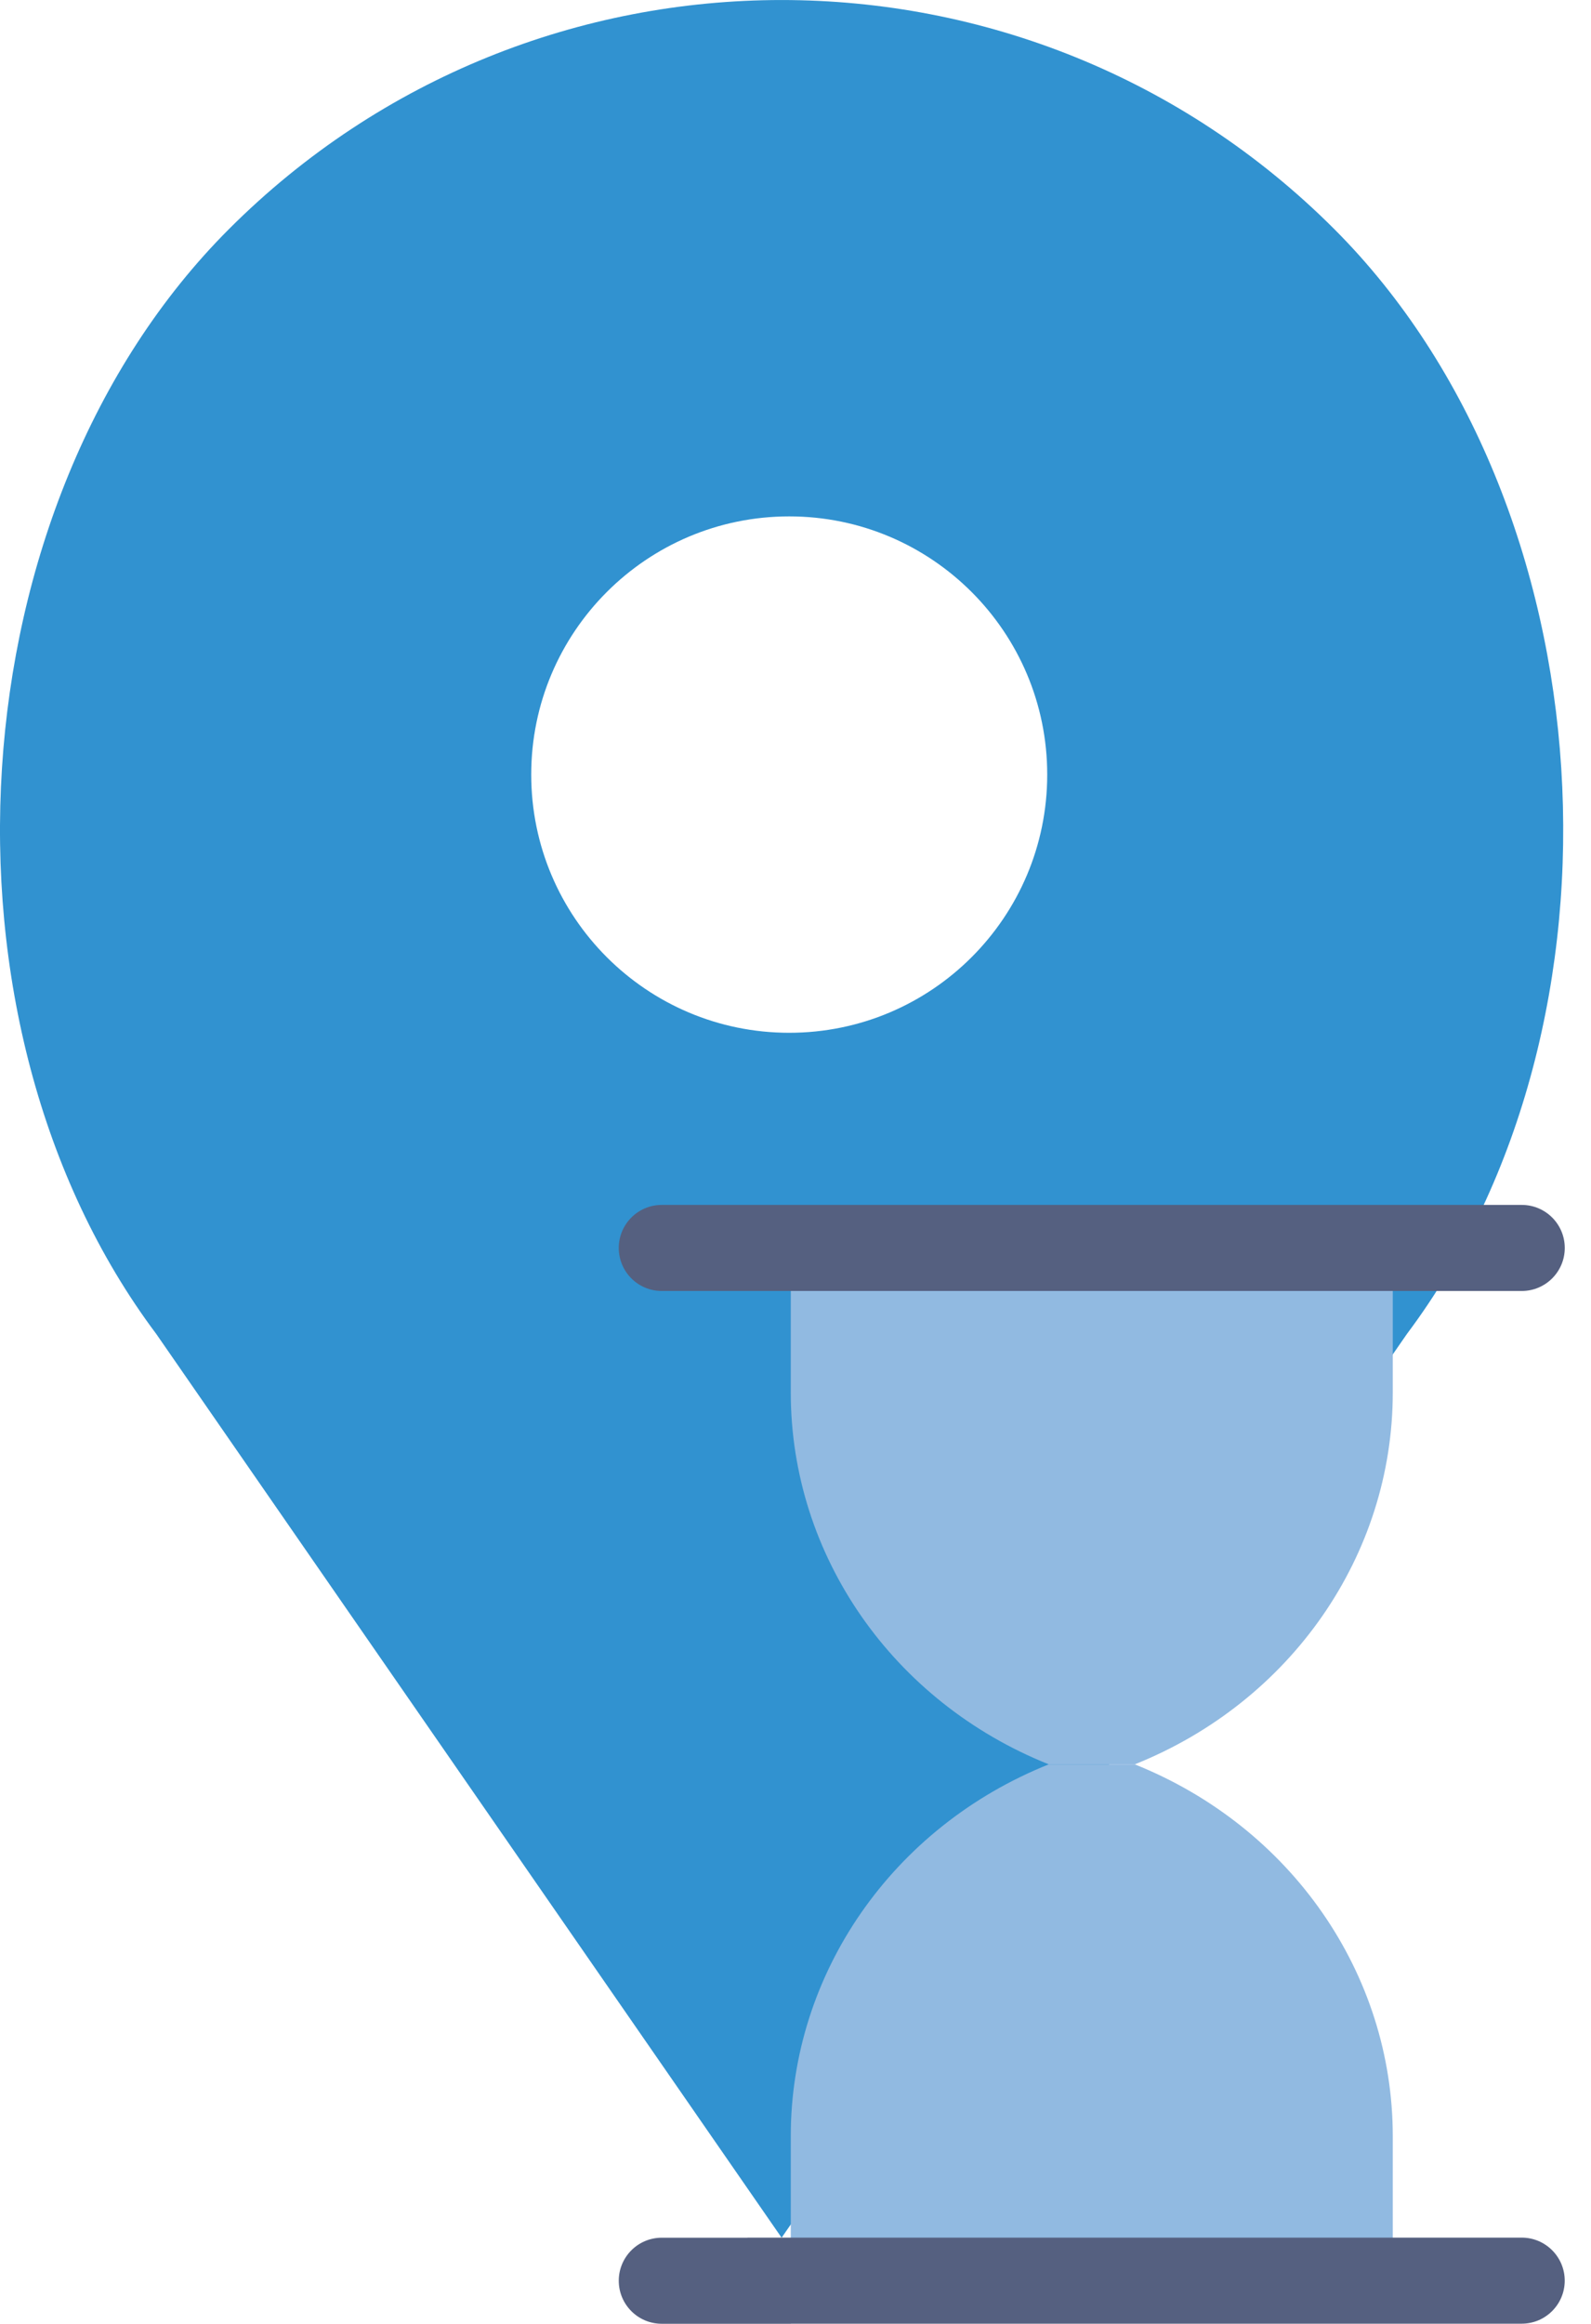 <?xml version="1.0" encoding="UTF-8" standalone="no"?>
<svg width="37px" height="54px" viewBox="0 0 37 54" version="1.1" xmlns="http://www.w3.org/2000/svg" xmlns:xlink="http://www.w3.org/1999/xlink" xmlns:sketch="http://www.bohemiancoding.com/sketch/ns">
    <!-- Generator: Sketch 3.2.2 (9983) - http://www.bohemiancoding.com/sketch -->
    <title>503 - Loading Location (Flat)</title>
    <desc>Created with Sketch.</desc>
    <defs></defs>
    <g id="Page-1" stroke="none" stroke-width="1" fill="none" fill-rule="evenodd" sketch:type="MSPage">
        <g id="503---Loading-Location-(Flat)" sketch:type="MSLayerGroup" transform="translate(-1, 0)">
            <path d="M32.03,5.324 L32.03,5.324 C24.931,-1.774 13.422,-1.774 6.324,5.324 C-0.072,11.72 -0.792,23.764 4.635,31 L19.177,52 L33.718,31 C39.146,23.764 38.426,11.72 32.03,5.324 L32.03,5.324 Z M19.354,24 C16.04,24 13.354,21.314 13.354,18 C13.354,14.687 16.04,12 19.354,12 C22.667,12 25.354,14.687 25.354,18 C25.354,21.314 22.667,24 19.354,24 L19.354,24 Z" id="Fill-1573" fill="#3192D0" sketch:type="MSShapeGroup"></path>
            <path d="M27.39,41 L25.39,41 C21.756,39.547 19.39,36.139 19.39,32.36 L19.39,29 L33.39,29 L33.39,32.36 C33.39,36.139 31.023,39.547 27.39,41" id="Fill-1931" fill="#91BAE1" sketch:type="MSShapeGroup"></path>
            <path d="M25.39,41 L27.39,41 C31.023,42.454 33.39,45.862 33.39,49.64 L33.39,53 L19.39,53 L19.39,49.64 C19.39,45.862 21.756,42.454 25.39,41" id="Fill-1932" fill="#91BAE1" sketch:type="MSShapeGroup"></path>
            <path d="M16.39,30 L36.39,30 C36.942,30 37.39,29.552 37.39,29 C37.39,28.448 36.942,28 36.39,28 L16.39,28 C15.837,28 15.39,28.448 15.39,29 C15.39,29.552 15.837,30 16.39,30" id="Fill-1933" fill="#556080" sketch:type="MSShapeGroup"></path>
            <path d="M36.389,51.998 L18.389,51.998 C18.385,51.998 18.382,52 18.379,52 L16.39,52 C15.837,52 15.39,52.448 15.39,53 C15.39,53.552 15.837,54 16.39,54 L19.39,54 C19.393,54 19.396,53.998 19.399,53.998 L36.389,53.998 C36.941,53.998 37.389,53.55 37.389,52.998 C37.389,52.446 36.941,51.998 36.389,51.998" id="Fill-1934" fill="#556080" sketch:type="MSShapeGroup"></path>
        </g>
    </g>
</svg>